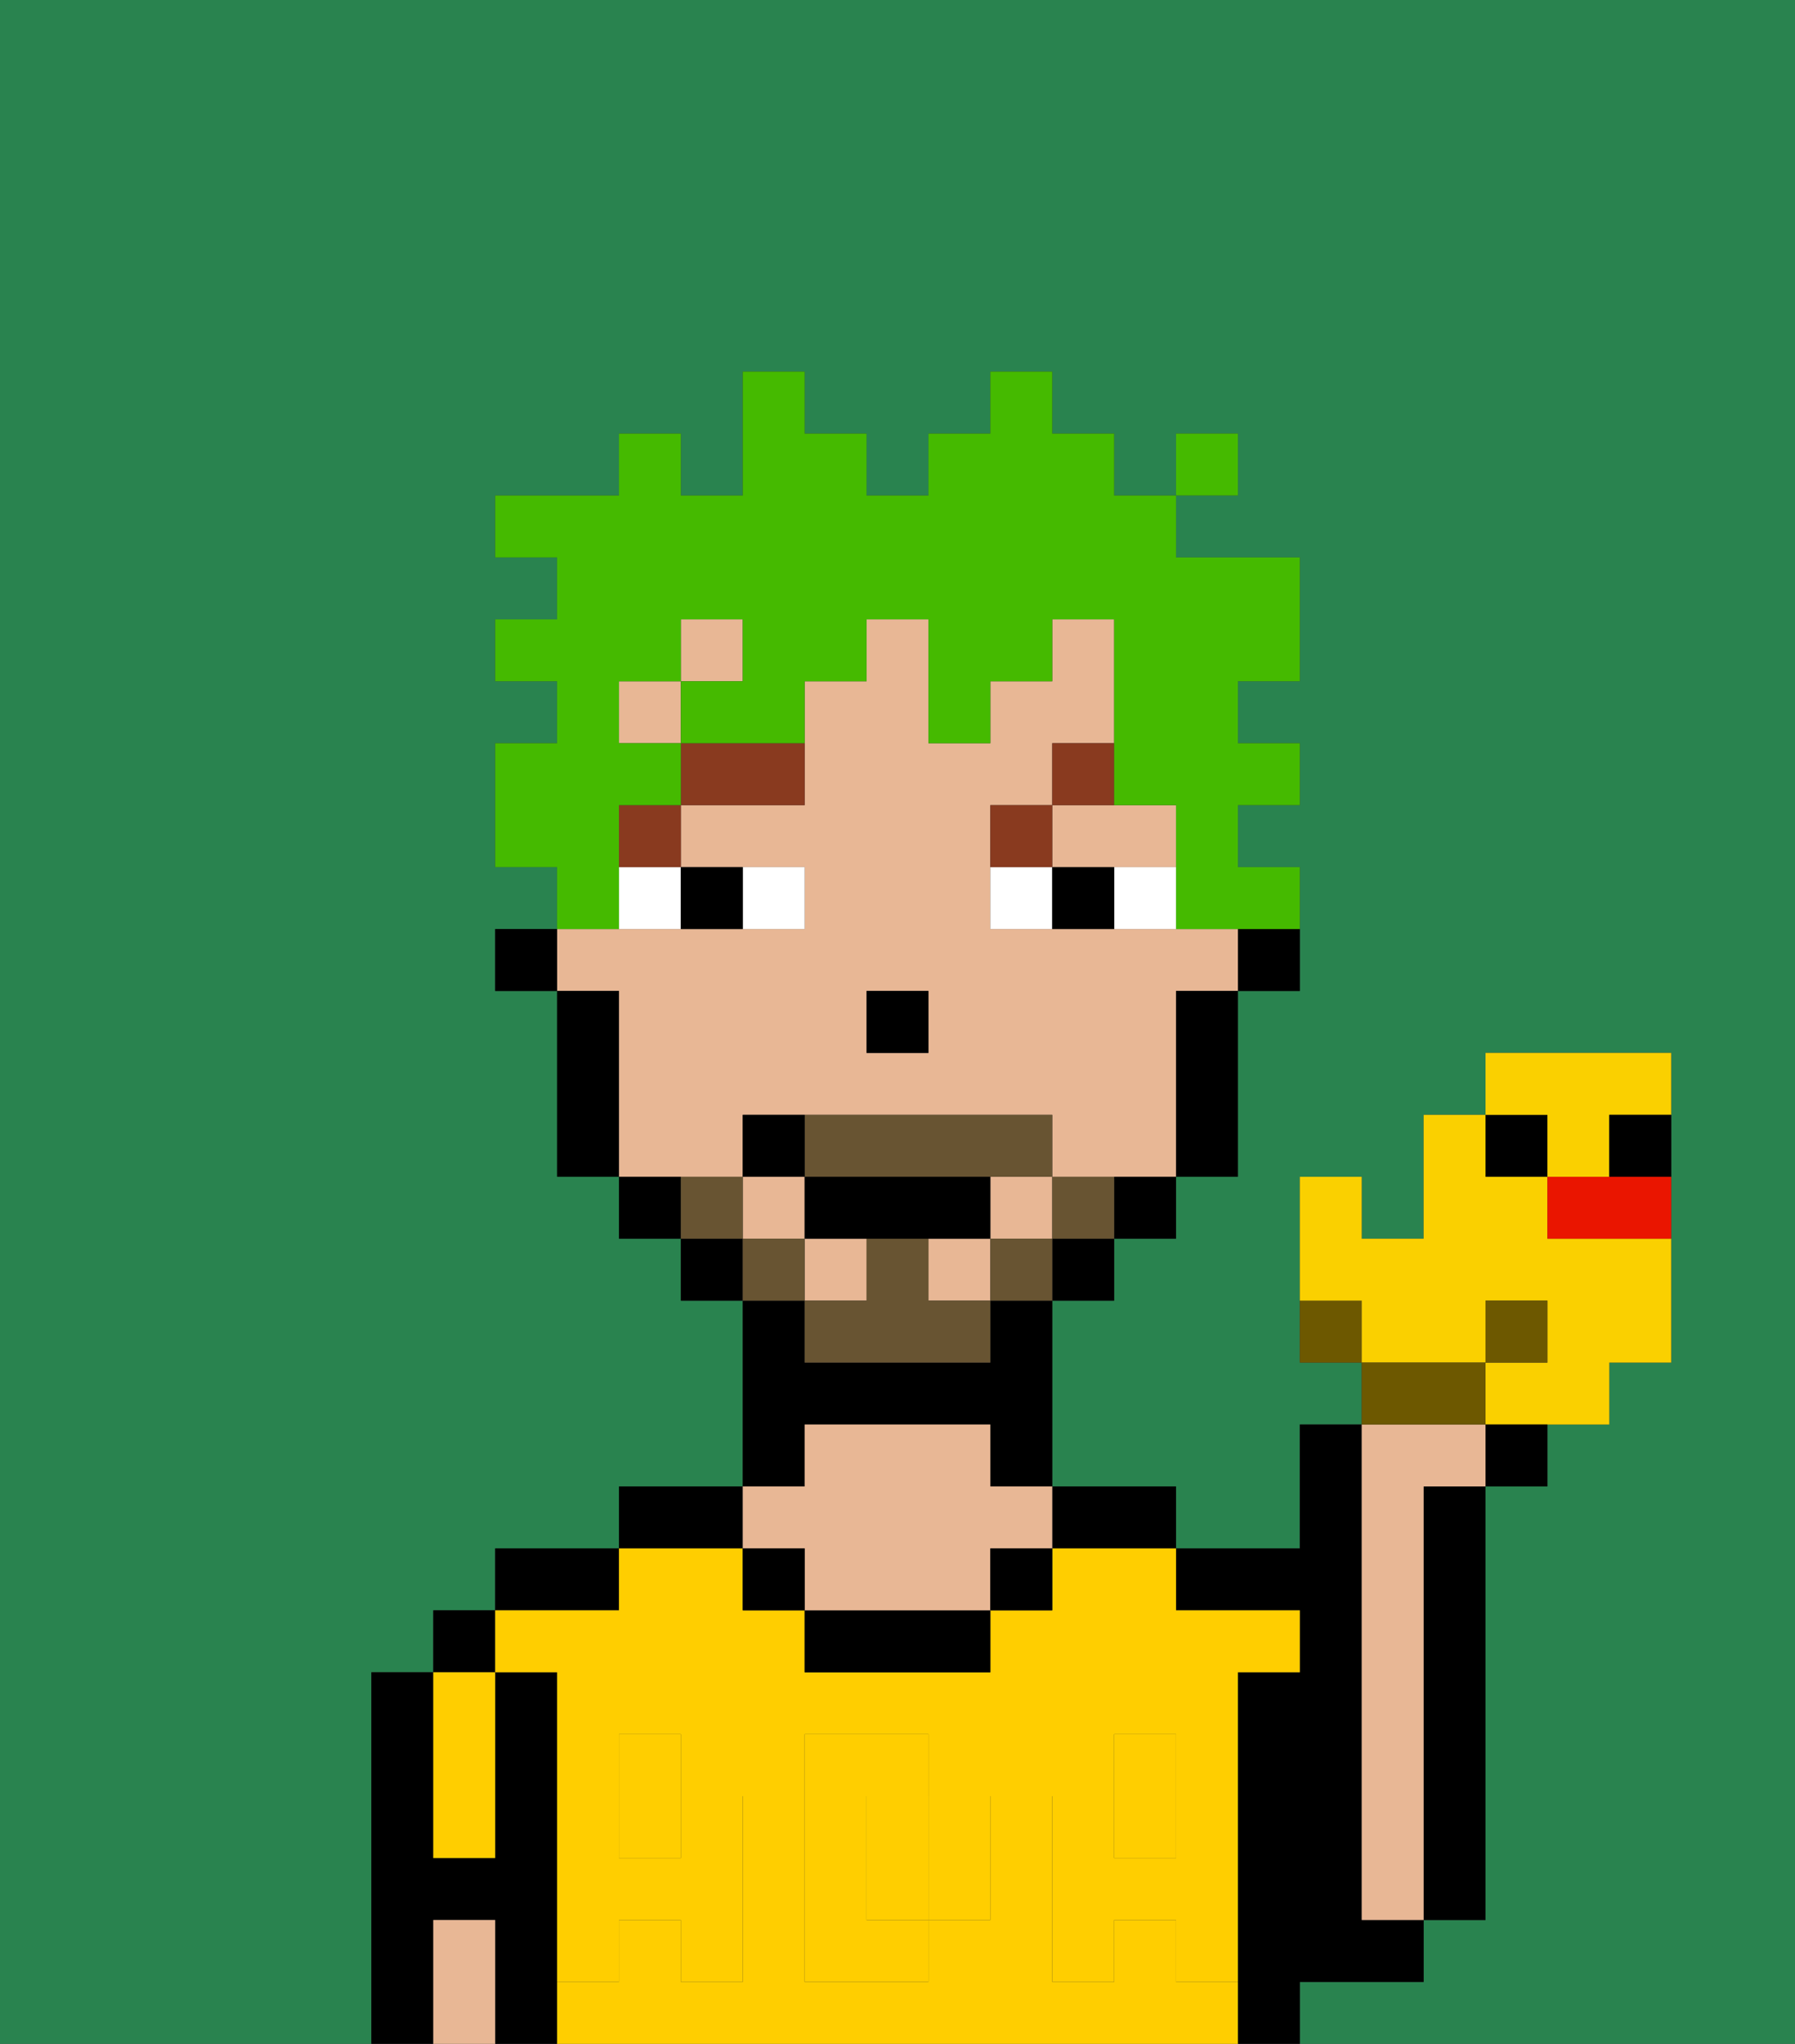 <svg xmlns="http://www.w3.org/2000/svg" viewBox="0 0 29 33"><rect x="0" y="0" width="29" height="33" fill="#333333" stroke="none"/><defs><style>polygon,rect,path{shape-rendering:crispedges;}.ea130-1{fill:#29834f;}.ea130-2{fill:#000000;}.ea130-3{fill:#e8b795;}.ea130-4{fill:#ffce00;}.ea130-5{fill:#ffce00;}.ea130-6{fill:#ffffff;}.ea130-7{fill:#893a1f;}.ea130-8{fill:#685432;}.ea130-9{fill:#45ba00;}.ea130-10{fill:#6d5800;}.ea130-11{fill:#fad000;}.ea130-12{fill:#ea1500;}</style></defs><path class="ea130-1" d="M6,32V27H7V26H8V25h2V24h2V21H11V20H10V19H9V16H8V15H9V14H8V12H9V11H8V10H9V9H8V8h2V7h1V8h1V6h1V7h1V8h1V7h1V6h1V7h1V8h1V7h1V8H19V9h2v2H20v1h1v1H20v1h1v2H20v3H19v1H18v1H17v3h2v1h2V23h1V22H21V19h1v1h1V18h1V17h3v5H26v1H25v1H24v7H23v1H21v1h8V0H0V33H6Z"/><rect class="ea130-2" x="7" y="26" width="1" height="1"/><path class="ea130-2" d="M9,31V27H8v3H7V27H6v6H7V31H8v2H9V31Z"/><path class="ea130-2" d="M10,25H8v1h2Z"/><path class="ea130-2" d="M12,24H10v1h2Z"/><path class="ea130-2" d="M13,23h3v1h1V21H16v1H13V21H12v3h1Z"/><path class="ea130-2" d="M18,25h1V24H17v1Z"/><path class="ea130-2" d="M22,32h1V31H22V23H21v2H19v1h2v1H20v6h1V32Z"/><path class="ea130-2" d="M23,25v6h1V24H23Z"/><path class="ea130-3" d="M22,31h1V24h1V23H22v8Z"/><path class="ea130-4" d="M19,32V31H18v1H17V29h1V28h1v1h1V27h1V26H19V25H17v1H16v1H13V26H12V25H10v1H8v1H9v2h1V28h1v1h1v3H11V31H10v1H9v1H20V32Zm-3-2v1H15v1H13V28h2v1h1Z"/><rect class="ea130-4" x="10" y="29" width="1" height="1"/><path class="ea130-4" d="M15,29H14v2h1V29Z"/><rect class="ea130-4" x="18" y="29" width="1" height="1"/><path class="ea130-2" d="M13,26v1h3V26H13Z"/><path class="ea130-3" d="M13,25v1h3V25h1V24H16V23H13v1H12v1Z"/><path class="ea130-4" d="M7,30H8V27H7v3Z"/><path class="ea130-3" d="M7,31v2H8V31Z"/><rect class="ea130-2" x="16" y="25" width="1" height="1"/><rect class="ea130-2" x="12" y="25" width="1" height="1"/><path class="ea130-5" d="M19,30H18V29H17v3h1V31h1v1h1V29H19Z"/><rect class="ea130-5" x="18" y="28" width="1" height="1"/><path class="ea130-5" d="M15,30v1h1V29H15Z"/><path class="ea130-5" d="M14,30V29h1V28H13v4h2V31H14Z"/><path class="ea130-5" d="M9,32h1V31h1v1h1V29H11v1H10V29H9v3Z"/><rect class="ea130-5" x="10" y="28" width="1" height="1"/><path class="ea130-2" d="M20,16h1V15H20Z"/><path class="ea130-3" d="M12,19V18h5v1h2V16h1V15H16V13h1V12h1V10H17v1H16v1H15V10H14v1H13v2H11v1h2v1H9v1h1v3h2Zm2-3h1v1H14Z"/><rect class="ea130-3" x="15" y="20" width="1" height="1"/><rect class="ea130-3" x="16" y="19" width="1" height="1"/><rect class="ea130-3" x="10" y="11" width="1" height="1"/><rect class="ea130-3" x="13" y="20" width="1" height="1"/><rect class="ea130-3" x="12" y="19" width="1" height="1"/><rect class="ea130-3" x="11" y="10" width="1" height="1"/><path class="ea130-3" d="M18,14h1V13H17v1Z"/><path class="ea130-2" d="M19,17v2h1V16H19Z"/><path class="ea130-2" d="M18,20h1V19H18Z"/><rect class="ea130-2" x="17" y="20" width="1" height="1"/><rect class="ea130-2" x="11" y="20" width="1" height="1"/><path class="ea130-2" d="M10,19v1h1V19Z"/><path class="ea130-2" d="M10,16H9v3h1V16Z"/><rect class="ea130-2" x="8" y="15" width="1" height="1"/><rect class="ea130-2" x="14" y="16" width="1" height="1"/><path class="ea130-6" d="M13,15V14H12v1Z"/><path class="ea130-6" d="M10,15h1V14H10Z"/><path class="ea130-6" d="M18,14v1h1V14Z"/><path class="ea130-6" d="M16,14v1h1V14Z"/><path class="ea130-2" d="M12,15V14H11v1Z"/><path class="ea130-2" d="M17,14v1h1V14Z"/><rect class="ea130-7" x="10" y="13" width="1" height="1"/><path class="ea130-7" d="M11,13h2V12H11Z"/><path class="ea130-7" d="M17,13H16v1h1Z"/><path class="ea130-7" d="M18,12H17v1h1Z"/><path class="ea130-8" d="M17,19v1h1V19Z"/><rect class="ea130-8" x="16" y="20" width="1" height="1"/><path class="ea130-8" d="M15,20H14v1H13v1h3V21H15Z"/><path class="ea130-8" d="M14,19h3V18H13v1Z"/><rect class="ea130-8" x="12" y="20" width="1" height="1"/><path class="ea130-8" d="M12,19H11v1h1Z"/><path class="ea130-2" d="M15,20h1V19H13v1h2Z"/><path class="ea130-2" d="M13,18H12v1h1Z"/><path class="ea130-9" d="M10,14V13h1V12H10V11h1V10h1v1H11v1h2V11h1V10h1v2h1V11h1V10h1v3h1v2h2V14H20V13h1V12H20V11h1V9H19V8H18V7H17V6H16V7H15V8H14V7H13V6H12V8H11V7H10V8H8V9H9v1H8v1H9v1H8v2H9v1h1Z"/><rect class="ea130-9" x="19" y="7" width="1" height="1"/><path class="ea130-10" d="M21,21v1h1V21Z"/><path class="ea130-11" d="M24,21h1v1H24v1h2V22h1V20H25V19H24V18H23v2H22V19H21v2h1v1h2Z"/><path class="ea130-10" d="M24,22H22v1h2Z"/><path class="ea130-2" d="M24,24h1V23H24Z"/><rect class="ea130-10" x="24" y="21" width="1" height="1"/><rect class="ea130-2" x="24" y="18" width="1" height="1"/><path class="ea130-12" d="M25,19v1h2V19H25Z"/><path class="ea130-11" d="M25,19h1V18h1V17H24v1h1Z"/><path class="ea130-2" d="M26,19h1V18H26Z"/></svg>